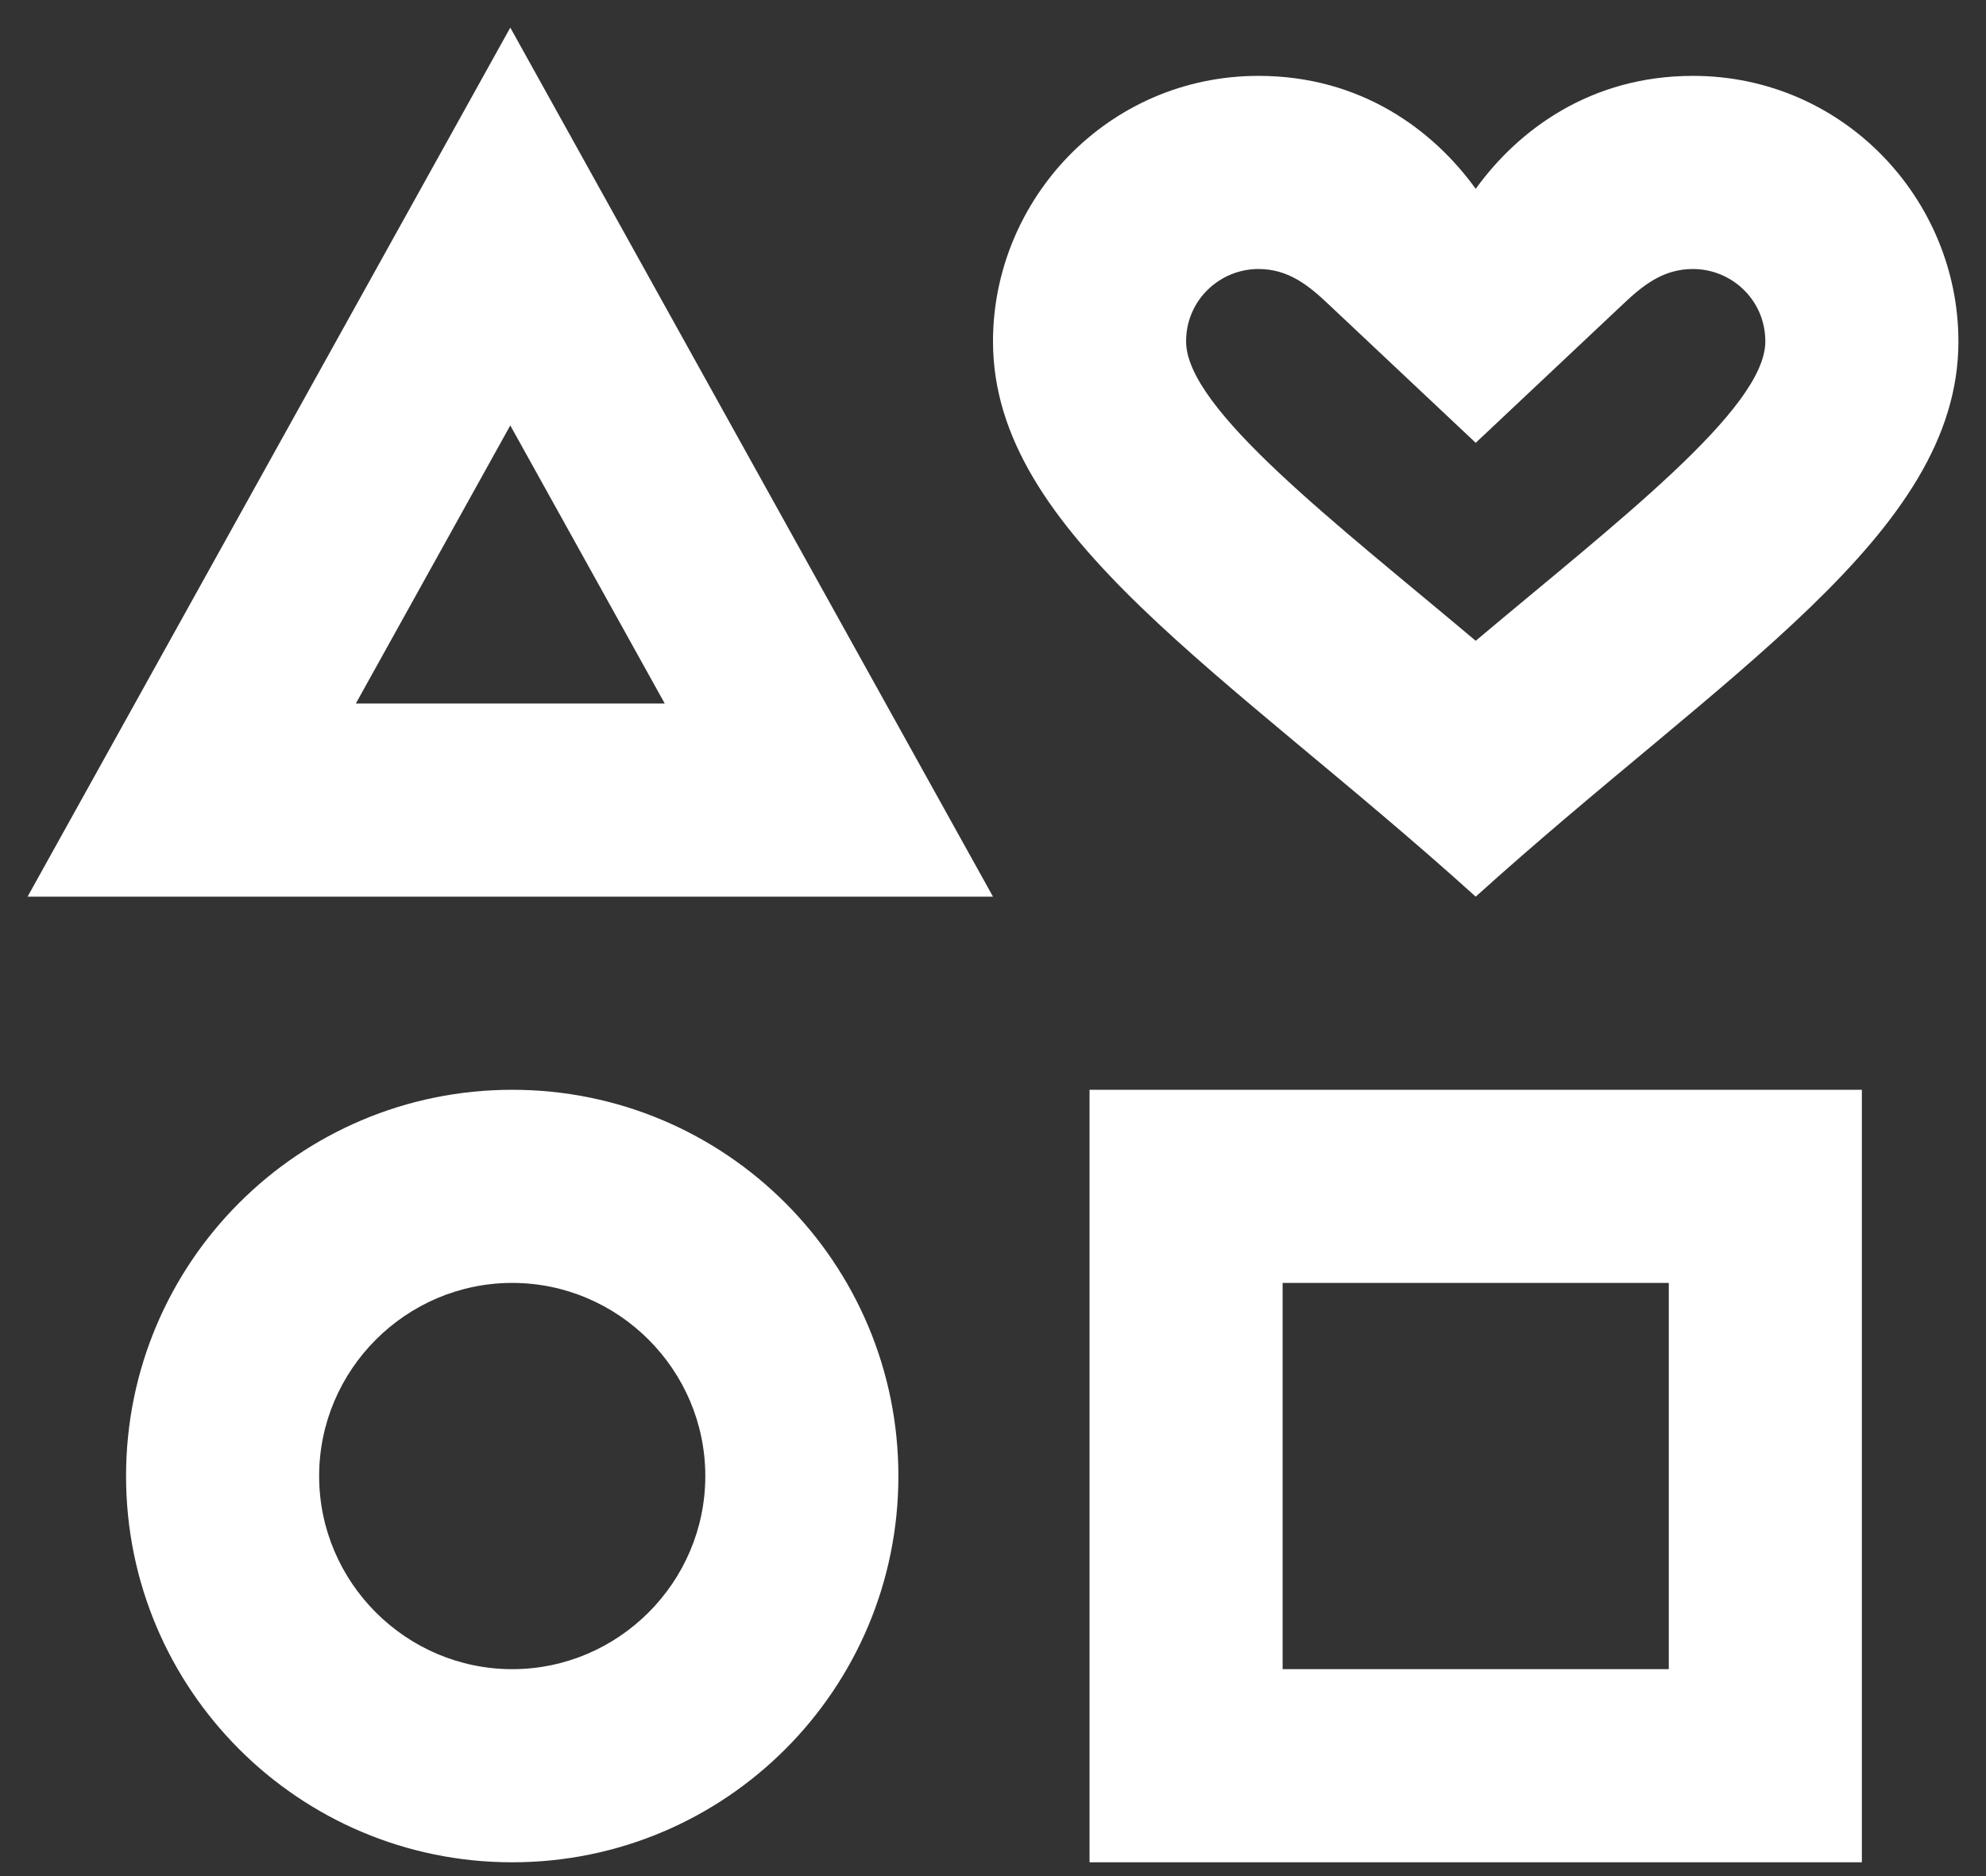 <svg width="36" height="34" viewBox="0 0 36 34" fill="none" xmlns="http://www.w3.org/2000/svg">
<rect x="0" y="0" width="36" height="34" fill="#333333" stroke="none"/>
<path d="M9.285 19.75C5.418 19.75 2.285 22.883 2.285 26.75C2.285 30.617 5.418 33.75 9.285 33.75C13.152 33.75 16.285 30.617 16.285 26.75C16.285 22.883 13.152 19.75 9.285 19.75ZM9.285 30.25C7.36 30.25 5.785 28.675 5.785 26.75C5.785 24.825 7.36 23.25 9.285 23.25C11.21 23.25 12.785 24.825 12.785 26.75C12.785 28.675 11.21 30.25 9.285 30.25ZM19.75 19.75V33.75H33.75V19.75H19.75ZM30.25 30.25H23.25V23.25H30.25V30.25ZM9.25 0.5L0.5 16.25H18L9.25 0.5ZM9.25 7.71L12.05 12.75H6.45L9.25 7.71ZM30.688 1.375C28.832 1.375 27.52 2.355 26.75 3.422C25.98 2.355 24.668 1.375 22.812 1.375C20.082 1.375 18 3.615 18 6.188C18 9.688 22.235 12.172 26.75 16.25C31.265 12.172 35.5 9.688 35.5 6.188C35.5 3.615 33.417 1.375 30.688 1.375ZM26.75 11.613C24.212 9.477 21.5 7.412 21.5 6.188C21.5 5.435 22.113 4.875 22.812 4.875C23.355 4.875 23.723 5.173 24.09 5.522L26.75 8.025L29.41 5.522C29.777 5.173 30.145 4.875 30.688 4.875C31.387 4.875 32 5.435 32 6.188C32 7.412 29.288 9.477 26.75 11.613Z" fill="white"/>
</svg>
